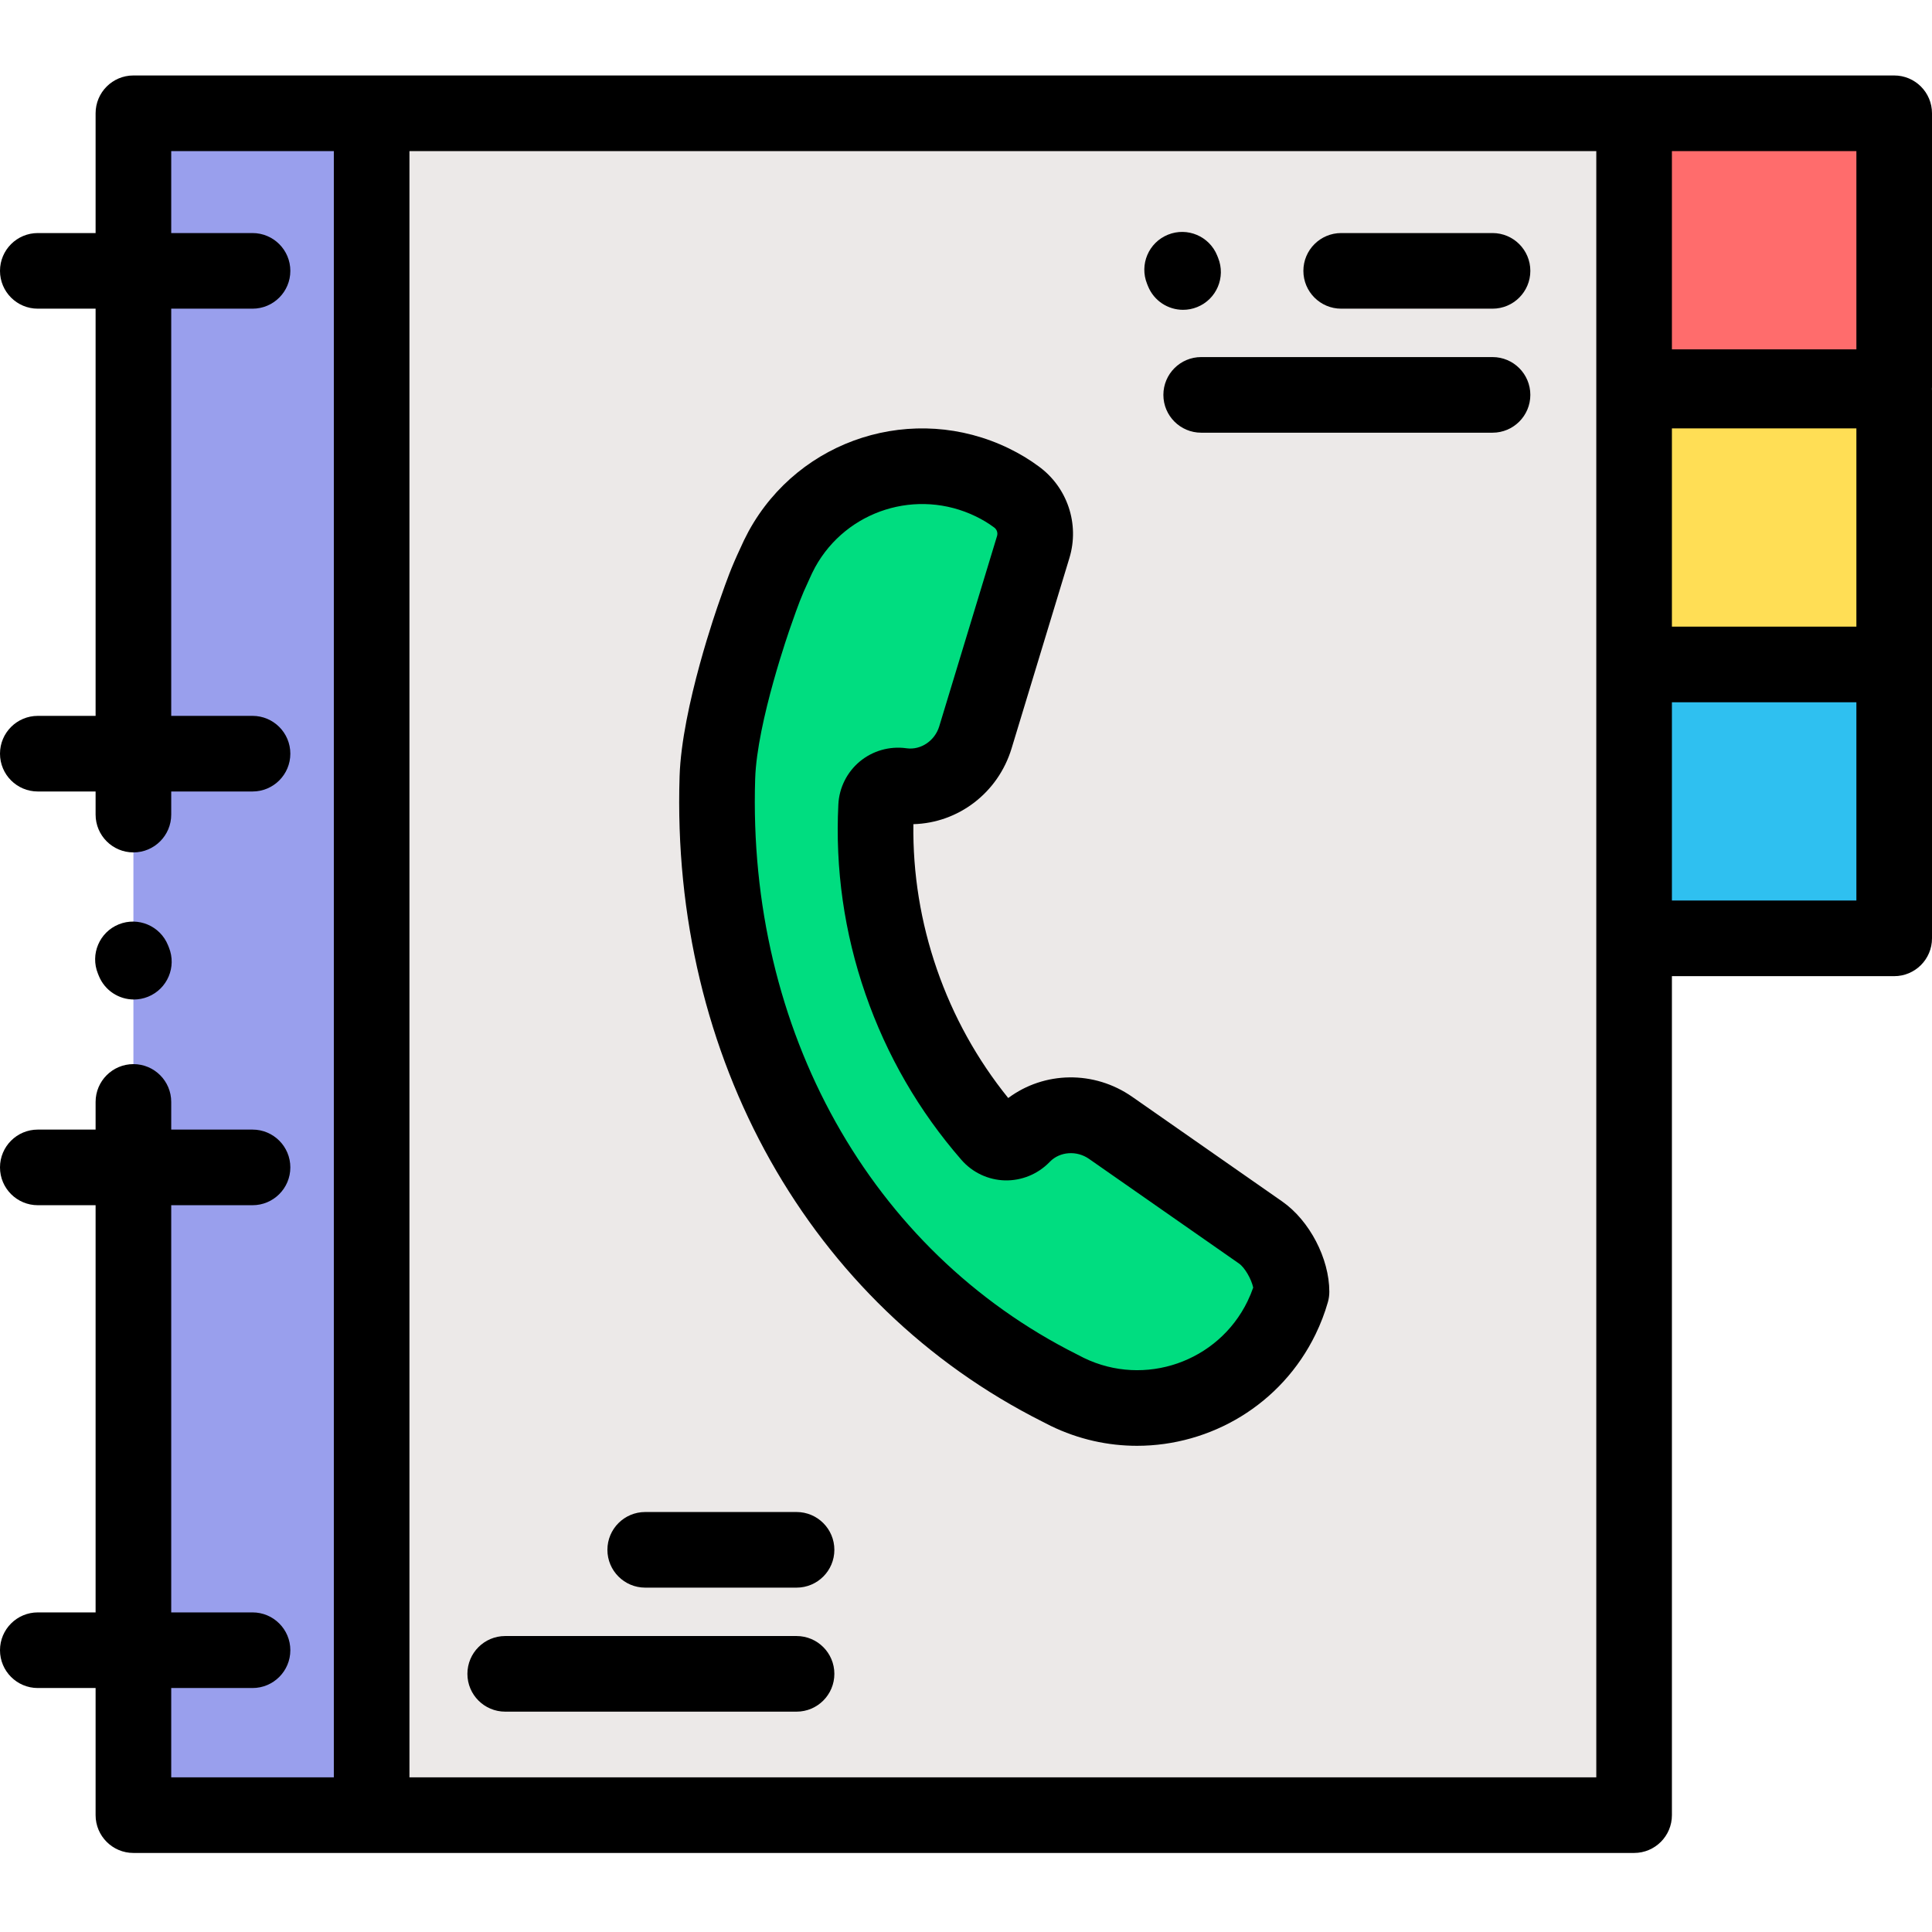 <svg height="512pt" viewBox="0 -20 512 512" width="512pt" xmlns="http://www.w3.org/2000/svg"><path d="m98.488 10.02h334.566v451.012h-334.566zm0 0" fill="#ece9e8"/><path d="m35.355 195.875v-185.855h63.133v451.012h-63.133v-189.008" fill="#999fed"/><path d="m433.055 10.02h68.926v72.586h-68.926zm0 0" fill="#ff6c6c"/><path d="m433.055 83.504h68.926v72.582h-68.926zm0 0" fill="#ffde55"/><path d="m433.055 156.086h68.926v72.586h-68.926zm0 0" fill="#2fc0f0"/><path d="m190.113 186.051c-2.086 65.719 28.648 130.656 90.773 161.812.645.34 1.285.676 1.961 1.004 21.113 10.254 46.531 1.453 56.785-19.66 1.086-2.234 1.973-4.539 2.637-6.871 0-5.496-3.688-12.562-8.191-15.707l-39.742-27.73c-7.188-5.02-17.043-4.336-23.203 1.902-.07.074-.145.148-.215.223-2.383 2.445-6.312 2.367-8.555-.207-10.465-12.008-18.41-25.852-23.539-40.672-5.133-14.816-7.438-30.582-6.641-46.473.172-3.414 3.215-5.906 6.602-5.453.102.012.207.027.309.039 8.691 1.098 16.855-4.461 19.402-12.844l15.32-50.438c1.504-4.961-.32-10.332-4.535-13.348-1.934-1.434-4.055-2.699-6.289-3.785-20.441-9.926-44.969-1.992-55.785 17.703-.34.645-.676 1.285-1.004 1.961-.328.672-.621 1.336-.918 2-2.422 5.152-3.398 8.055-5.25 13.316 0 0-9.387 26.332-9.922 43.227zm0 0" fill="#00dd80"/><path d="m512 10.02c0-5.535-4.484-10.02-10.02-10.02h-466.625c-5.531 0-10.02 4.484-10.02 10.02v31.742h-15.316c-5.535 0-10.02 4.488-10.02 10.02 0 5.535 4.484 10.02 10.02 10.02h15.316v107.91h-15.316c-5.535 0-10.02 4.488-10.02 10.02 0 5.535 4.484 10.02 10.02 10.02h15.316v6.125c0 5.535 4.488 10.02 10.02 10.02 5.535 0 10.02-4.484 10.02-10.02v-6.125h21.547c5.535 0 10.02-4.484 10.02-10.02 0-5.531-4.484-10.02-10.02-10.02h-21.547v-107.91h21.547c5.535 0 10.02-4.484 10.02-10.02 0-5.531-4.484-10.02-10.02-10.02h-21.547v-21.723h43.094v430.973h-43.094v-23.668h21.547c5.535 0 10.02-4.488 10.02-10.02s-4.484-10.02-10.02-10.02h-21.547v-107.91h21.547c5.535 0 10.02-4.488 10.02-10.02 0-5.535-4.484-10.02-10.02-10.02h-21.547v-7.332c0-5.531-4.484-10.02-10.02-10.02-5.531 0-10.02 4.488-10.02 10.02v7.332h-15.316c-5.535 0-10.02 4.484-10.02 10.02 0 5.531 4.484 10.02 10.02 10.02h15.316v107.91h-15.316c-5.535 0-10.02 4.488-10.02 10.02s4.484 10.02 10.02 10.02h15.316v33.688c0 5.535 4.488 10.02 10.02 10.02h397.699c5.535 0 10.02-4.484 10.02-10.02v-222.34h58.906c5.535 0 10.02-4.484 10.02-10.02v-145.168c0-.152-.016-.301-.023-.449.008-.152.023-.297.023-.449zm-68.926 83.504h48.887v52.543h-48.887zm48.887-20.938h-48.887v-52.547h48.887zm-68.926 378.426h-314.527v-430.973h314.527zm68.926-232.359h-48.887v-52.543h48.887zm0 0"/><path d="m339.812 298.414-39.742-27.734c-10.141-7.078-23.355-6.785-32.879.309-8.23-10.188-14.582-21.648-18.902-34.121-4.309-12.457-6.402-25.375-6.234-38.457 11.867-.312 22.434-8.25 26.027-20.082l15.32-50.441c2.75-9.051-.555-18.824-8.219-24.352-2.371-1.754-5-3.336-7.812-4.703-25.203-12.238-55.484-2.621-68.945 21.895-.027.051-.055.102-.082.152-.391.738-.777 1.477-1.152 2.25-.359.738-.688 1.465-1.02 2.207-2.445 5.219-3.555 8.375-5.23 13.145l-.344.98c-.406 1.137-9.922 28.02-10.5 46.27-2.367 74.52 34.496 140.047 96.207 171.043.707.375 1.418.742 2.164 1.105 7.367 3.578 15.168 5.273 22.855 5.273 19.492 0 38.25-10.891 47.32-29.57 1.34-2.762 2.438-5.621 3.258-8.504.254-.895.383-1.816.383-2.746.004-8.812-5.246-18.875-12.473-23.918zm-9.191 26.414c-7.82 16.109-27.289 22.852-43.395 15.027-.574-.277-1.125-.57-1.676-.859-.055-.027-.113-.059-.172-.09-54.703-27.434-87.367-85.883-85.25-152.539.48-15.105 9.258-39.93 9.359-40.215l.363-1.031c1.586-4.516 2.457-7.004 4.504-11.352.027-.059.062-.133.086-.195.25-.559.5-1.121.777-1.691.266-.543.539-1.062.812-1.586 8.332-15.09 27.023-20.996 42.586-13.438 1.723.836 3.301 1.785 4.695 2.816.047.035.094.066.141.102.723.516 1.035 1.434.773 2.285l-15.32 50.441c-1.148 3.785-4.824 6.289-8.562 5.812l-.23-.031c-4.395-.59-8.867.695-12.262 3.523-3.387 2.816-5.457 6.957-5.676 11.359-.859 17.109 1.555 34.016 7.18 50.254 5.629 16.258 14.191 31.051 25.453 43.977 2.895 3.324 7.078 5.297 11.48 5.418 4.402.117 8.723-1.633 11.832-4.828l.145-.148c2.645-2.684 7.09-2.996 10.336-.727l39.742 27.73c1.551 1.082 3.285 4.125 3.773 6.383-.422 1.215-.922 2.418-1.496 3.602zm0 0"/><path d="m395.535 41.762h-40.105c-5.535 0-10.02 4.488-10.02 10.02 0 5.535 4.484 10.02 10.02 10.02h40.105c5.535 0 10.02-4.484 10.02-10.02 0-5.531-4.484-10.02-10.02-10.02zm0 0"/><path d="m395.535 74.629h-77.207c-5.535 0-10.02 4.484-10.02 10.02 0 5.531 4.484 10.02 10.02 10.02h77.207c5.535 0 10.02-4.488 10.02-10.02 0-5.535-4.484-10.02-10.02-10.02zm0 0"/><path d="m211.094 380.699h-40.105c-5.535 0-10.02 4.488-10.02 10.02 0 5.535 4.484 10.02 10.02 10.02h40.105c5.535 0 10.02-4.484 10.02-10.02 0-5.531-4.484-10.02-10.02-10.02zm0 0"/><path d="m211.094 413.566h-77.207c-5.535 0-10.02 4.488-10.02 10.02s4.484 10.02 10.02 10.02h77.207c5.535 0 10.02-4.488 10.02-10.02s-4.484-10.02-10.02-10.02zm0 0"/><path d="m304.234 55.84c1.578 3.902 5.328 6.266 9.289 6.266 1.254 0 2.527-.234 3.758-.734 5.129-2.074 7.605-7.914 5.527-13.043l-.242-.605c-2.074-5.129-7.918-7.605-13.043-5.527-5.133 2.074-7.609 7.914-5.531 13.043zm0 0"/><path d="m26.188 238.609c1.578 3.902 5.328 6.27 9.293 6.27 1.25 0 2.523-.238 3.754-.734 5.129-2.074 7.605-7.914 5.531-13.047l-.242-.602c-2.074-5.129-7.914-7.605-13.047-5.535-5.129 2.074-7.605 7.914-5.531 13.047zm0 0"/></svg>
